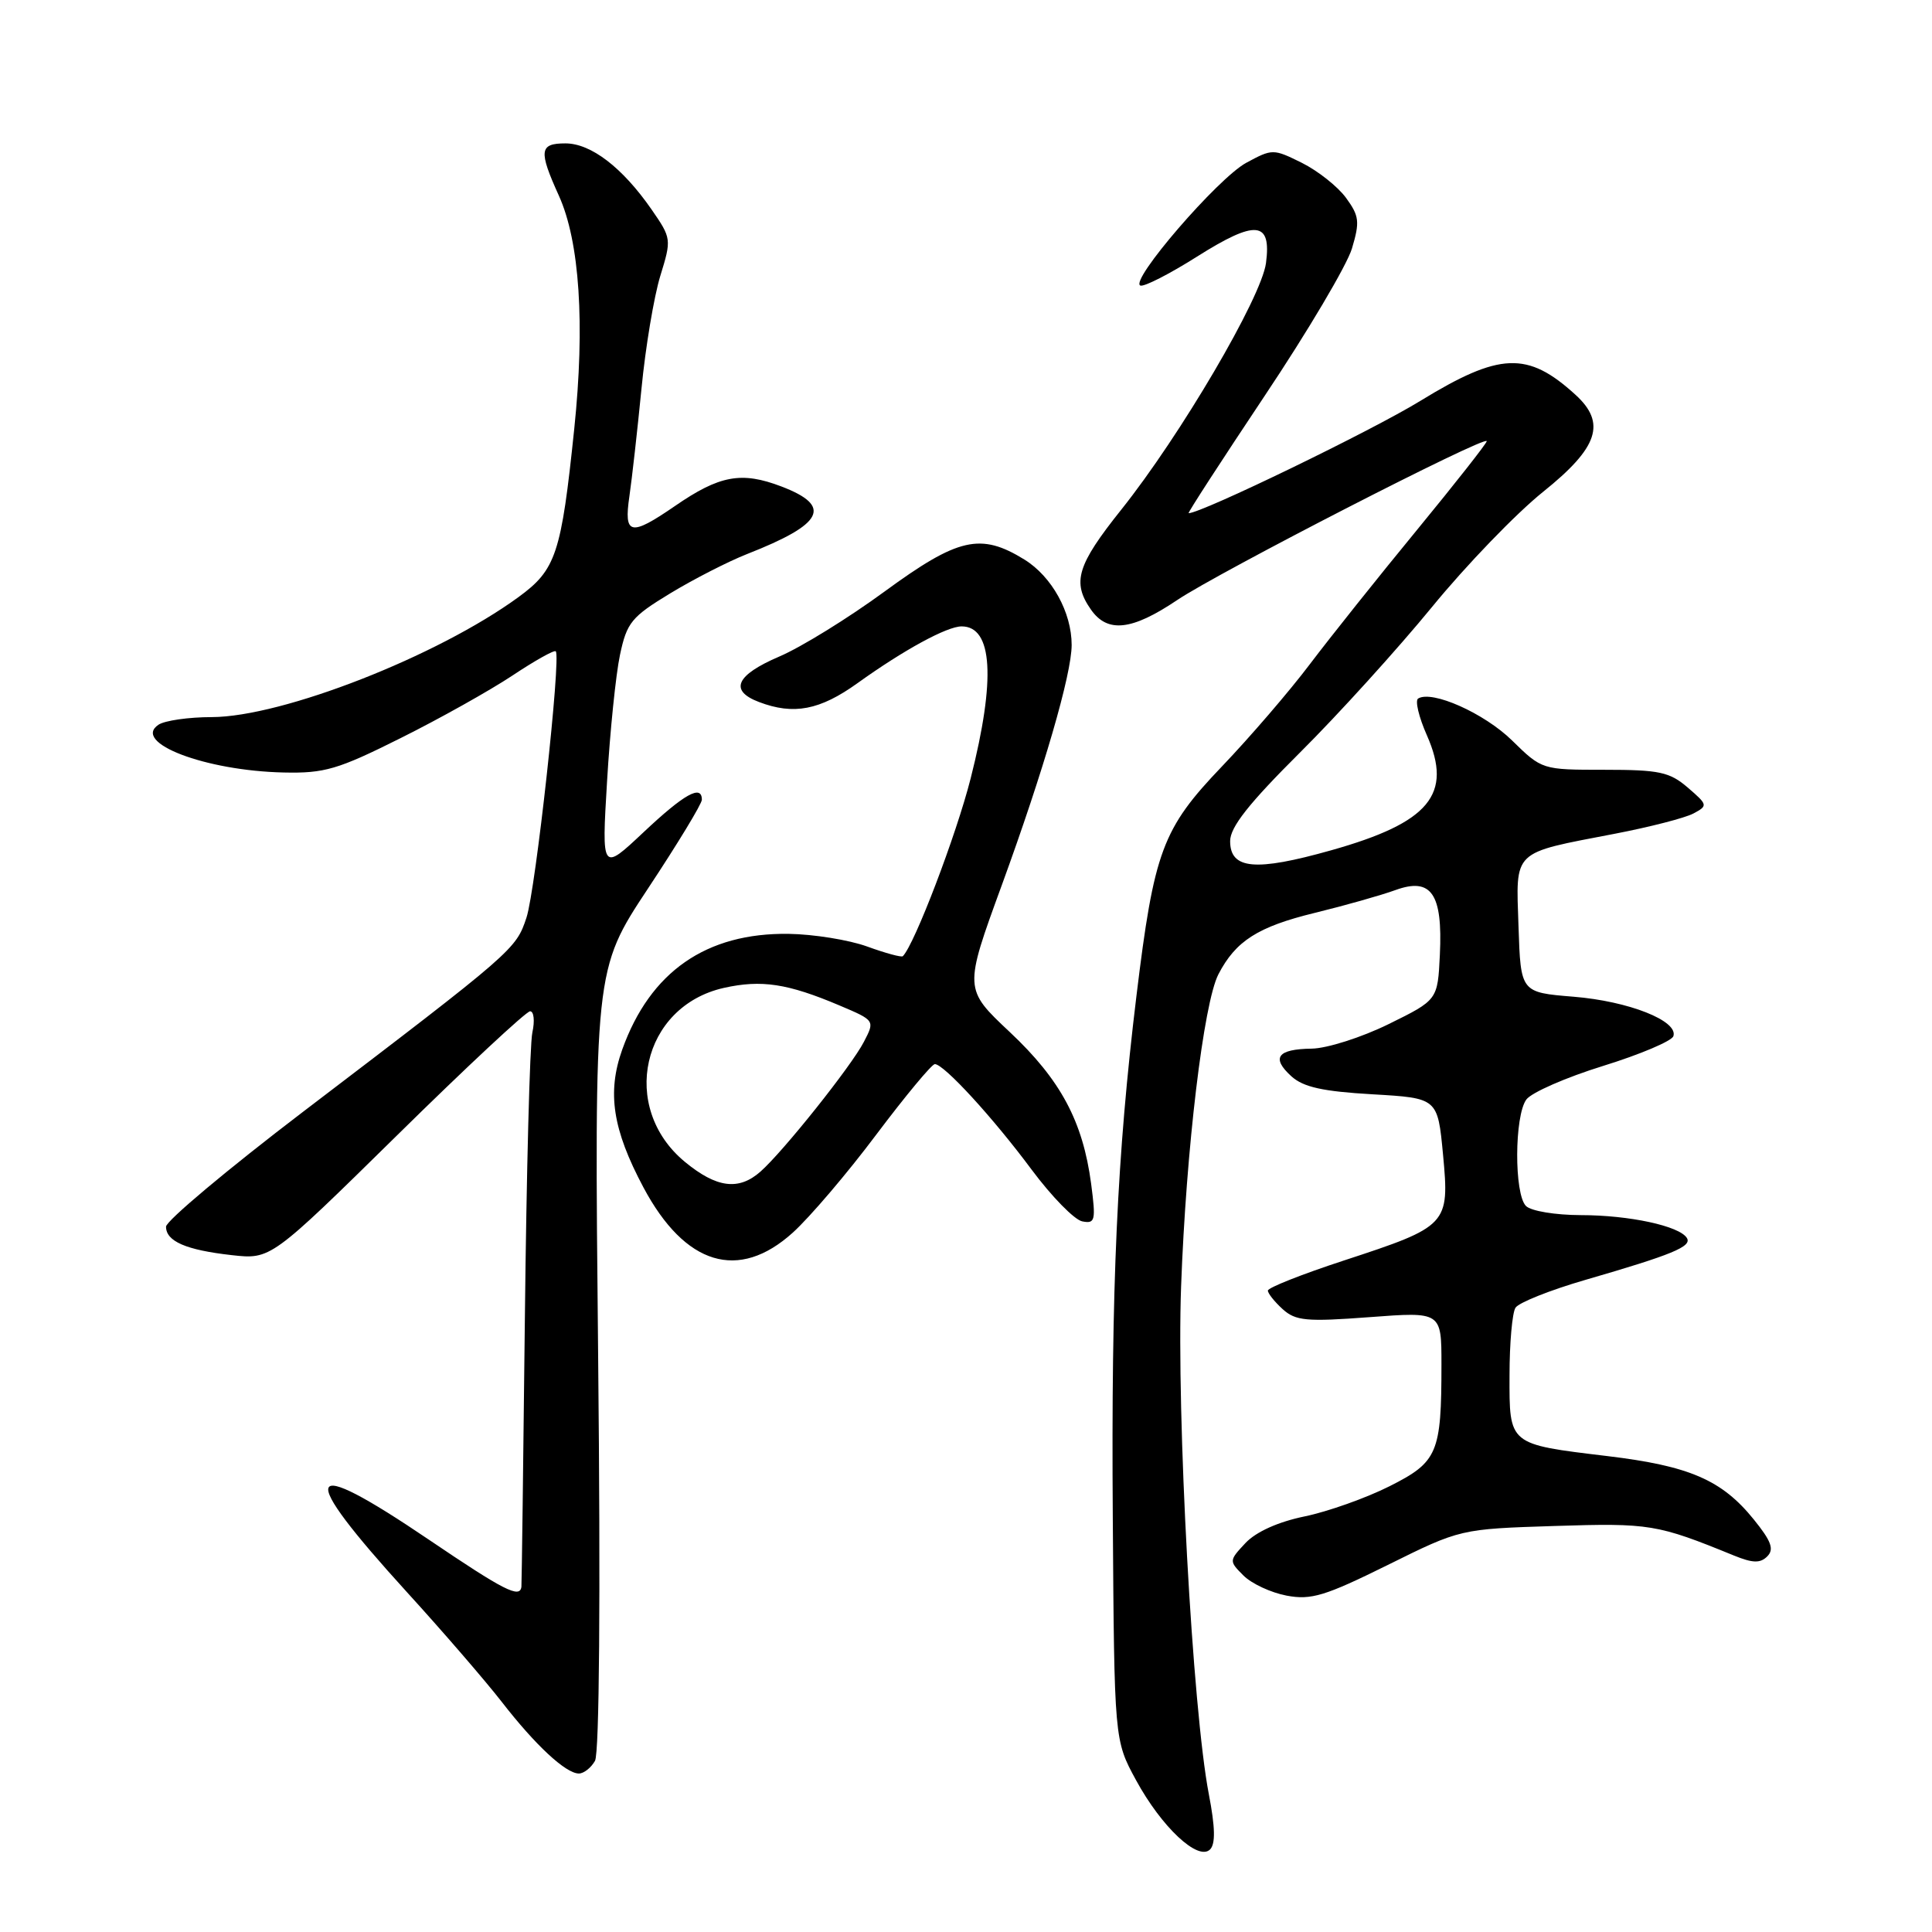 <?xml version="1.0" encoding="UTF-8" standalone="no"?>
<!DOCTYPE svg PUBLIC "-//W3C//DTD SVG 1.1//EN" "http://www.w3.org/Graphics/SVG/1.1/DTD/svg11.dtd" >
<svg xmlns="http://www.w3.org/2000/svg" xmlns:xlink="http://www.w3.org/1999/xlink" version="1.1" viewBox="0 0 256 256">
 <g >
 <path fill="currentColor"
d=" M 160.18 237.76 C 158.01 226.50 155.88 187.53 156.50 170.50 C 157.17 152.23 159.48 132.90 161.45 129.09 C 163.74 124.68 166.67 122.80 174.22 120.96 C 178.23 119.98 183.03 118.62 184.90 117.94 C 189.66 116.21 191.18 118.42 190.79 126.50 C 190.50 132.50 190.50 132.50 184.00 135.70 C 180.42 137.46 175.84 138.92 173.81 138.95 C 169.25 139.01 168.41 140.16 171.12 142.62 C 172.70 144.05 175.27 144.62 181.85 145.00 C 190.50 145.50 190.50 145.50 191.21 153.00 C 192.08 162.29 191.88 162.50 178.05 167.03 C 172.52 168.84 168.00 170.63 168.00 171.01 C 168.00 171.38 168.88 172.49 169.96 173.47 C 171.68 175.02 173.10 175.16 181.46 174.53 C 191.00 173.81 191.00 173.81 191.00 180.78 C 191.00 192.56 190.51 193.72 184.11 196.94 C 181.03 198.49 175.97 200.29 172.88 200.93 C 169.37 201.65 166.44 202.97 165.04 204.45 C 162.84 206.80 162.84 206.84 164.77 208.77 C 165.85 209.85 168.42 211.04 170.49 211.43 C 173.74 212.04 175.57 211.48 183.88 207.37 C 193.50 202.60 193.50 202.60 206.00 202.20 C 218.60 201.80 219.58 201.96 229.74 206.11 C 232.25 207.13 233.24 207.16 234.17 206.23 C 235.11 205.29 234.71 204.21 232.38 201.33 C 228.15 196.10 223.87 194.25 213.00 192.94 C 199.82 191.35 200.00 191.50 200.02 182.21 C 200.02 177.97 200.38 173.95 200.81 173.28 C 201.23 172.61 205.39 170.95 210.04 169.60 C 221.60 166.25 224.22 165.17 223.52 164.04 C 222.54 162.45 215.89 161.01 209.45 161.01 C 206.09 161.00 202.87 160.47 202.20 159.80 C 200.62 158.22 200.66 147.85 202.25 145.69 C 202.94 144.76 207.51 142.76 212.42 141.24 C 217.33 139.72 221.52 137.94 221.73 137.30 C 222.41 135.27 215.80 132.66 208.50 132.07 C 201.50 131.50 201.50 131.50 201.21 122.75 C 200.87 112.51 200.25 113.12 213.95 110.48 C 218.59 109.59 223.29 108.38 224.39 107.79 C 226.32 106.76 226.30 106.65 223.64 104.36 C 221.23 102.29 219.87 102.00 212.60 102.00 C 204.32 102.00 204.32 102.00 200.34 98.10 C 196.66 94.50 189.75 91.42 187.91 92.56 C 187.48 92.82 188.00 95.02 189.07 97.43 C 192.53 105.26 189.42 109.00 176.38 112.67 C 166.34 115.50 163.00 115.20 163.00 111.45 C 163.00 109.60 165.47 106.47 172.26 99.71 C 177.35 94.65 185.21 85.97 189.74 80.44 C 194.26 74.91 200.90 68.03 204.48 65.16 C 211.79 59.30 212.87 56.05 208.75 52.30 C 202.41 46.52 198.73 46.67 188.20 53.12 C 181.77 57.07 159.21 68.00 157.50 68.00 C 157.33 68.00 161.87 61.01 167.57 52.46 C 173.28 43.92 178.48 35.13 179.14 32.93 C 180.20 29.38 180.11 28.62 178.35 26.21 C 177.26 24.72 174.63 22.64 172.51 21.58 C 168.71 19.70 168.60 19.70 165.12 21.58 C 161.36 23.63 149.59 37.27 151.11 37.84 C 151.61 38.02 154.98 36.30 158.60 34.01 C 166.41 29.08 168.49 29.27 167.75 34.86 C 167.13 39.46 156.42 57.70 148.56 67.55 C 142.71 74.88 142.02 77.16 144.56 80.78 C 146.75 83.91 149.98 83.55 155.97 79.52 C 161.45 75.83 197.00 57.58 197.00 58.46 C 197.00 58.74 192.83 64.04 187.74 70.24 C 182.65 76.43 176.28 84.42 173.57 88.00 C 170.87 91.58 165.62 97.68 161.91 101.56 C 154.01 109.82 152.92 112.75 150.58 132.00 C 148.01 153.14 147.23 170.28 147.45 201.04 C 147.65 230.59 147.65 230.59 150.53 235.88 C 153.92 242.11 158.76 246.64 160.34 245.06 C 161.07 244.33 161.02 242.12 160.18 237.76 Z  M 78.84 233.32 C 79.42 232.29 79.58 211.52 79.26 180.07 C 78.74 128.50 78.74 128.50 85.87 117.72 C 89.79 111.80 93.00 106.51 93.00 105.97 C 93.00 103.90 90.67 105.20 85.30 110.25 C 79.72 115.50 79.72 115.50 80.44 103.50 C 80.83 96.90 81.60 89.37 82.15 86.78 C 83.06 82.48 83.67 81.74 88.83 78.61 C 91.95 76.72 96.53 74.38 99.00 73.41 C 109.15 69.43 110.35 67.06 103.54 64.46 C 98.25 62.44 95.35 62.97 89.42 67.06 C 83.53 71.11 82.64 70.92 83.40 65.75 C 83.74 63.41 84.46 57.00 85.00 51.50 C 85.53 46.00 86.66 39.28 87.49 36.57 C 88.99 31.70 88.98 31.58 86.33 27.75 C 82.48 22.20 78.31 19.00 74.92 19.00 C 71.47 19.00 71.35 19.96 74.05 25.92 C 76.81 32.00 77.53 42.97 76.09 56.83 C 74.37 73.40 73.68 75.49 68.70 79.12 C 57.96 86.96 37.43 94.99 28.06 95.02 C 25.00 95.02 21.82 95.48 21.00 96.03 C 17.45 98.41 27.20 102.13 37.59 102.36 C 42.99 102.48 44.76 101.97 53.09 97.80 C 58.27 95.22 64.92 91.49 67.89 89.52 C 70.85 87.55 73.43 86.10 73.64 86.30 C 74.37 87.04 70.98 117.90 69.76 121.59 C 68.36 125.80 68.18 125.97 40.14 147.33 C 30.17 154.93 22.00 161.78 22.00 162.54 C 22.00 164.48 24.64 165.63 30.69 166.31 C 35.88 166.89 35.88 166.89 52.60 150.45 C 61.79 141.40 69.73 134.00 70.24 134.00 C 70.74 134.00 70.88 135.27 70.54 136.81 C 70.20 138.36 69.76 155.35 69.55 174.56 C 69.34 193.78 69.13 209.84 69.09 210.25 C 68.90 211.84 66.81 210.77 56.82 204.01 C 40.01 192.63 39.15 194.74 53.95 211.00 C 58.71 216.22 64.34 222.75 66.48 225.50 C 70.92 231.23 74.96 234.99 76.70 235.00 C 77.36 235.00 78.32 234.24 78.84 233.32 Z  M 105.05 163.33 C 107.28 161.32 112.27 155.47 116.12 150.33 C 119.98 145.20 123.47 141.00 123.87 141.00 C 125.07 141.00 131.57 148.08 136.70 154.99 C 139.36 158.56 142.37 161.64 143.41 161.84 C 145.12 162.17 145.22 161.74 144.58 156.85 C 143.48 148.58 140.54 143.09 133.82 136.77 C 127.72 131.04 127.72 131.04 132.75 117.27 C 138.29 102.08 142.00 89.33 142.00 85.46 C 142.00 81.14 139.38 76.40 135.75 74.15 C 129.94 70.56 126.97 71.24 117.21 78.38 C 112.42 81.89 106.14 85.77 103.25 87.00 C 97.51 89.46 96.59 91.51 100.57 93.02 C 105.16 94.77 108.63 94.11 113.64 90.51 C 119.77 86.11 125.48 83.00 127.42 83.00 C 131.54 83.00 131.96 89.97 128.62 103.13 C 126.71 110.66 121.18 125.15 119.63 126.70 C 119.46 126.88 117.33 126.30 114.91 125.42 C 112.48 124.54 107.80 123.79 104.50 123.74 C 93.58 123.59 86.15 128.75 82.45 139.07 C 80.42 144.76 81.17 149.66 85.26 157.34 C 90.77 167.67 97.87 169.82 105.05 163.33 Z  M 90.76 153.96 C 82.03 146.76 85.04 133.34 95.92 130.90 C 100.89 129.79 104.37 130.32 111.22 133.22 C 115.94 135.22 115.94 135.22 114.47 138.05 C 112.82 141.25 103.78 152.59 100.76 155.25 C 97.88 157.79 94.95 157.41 90.76 153.96 Z "/>
</g>
</svg>